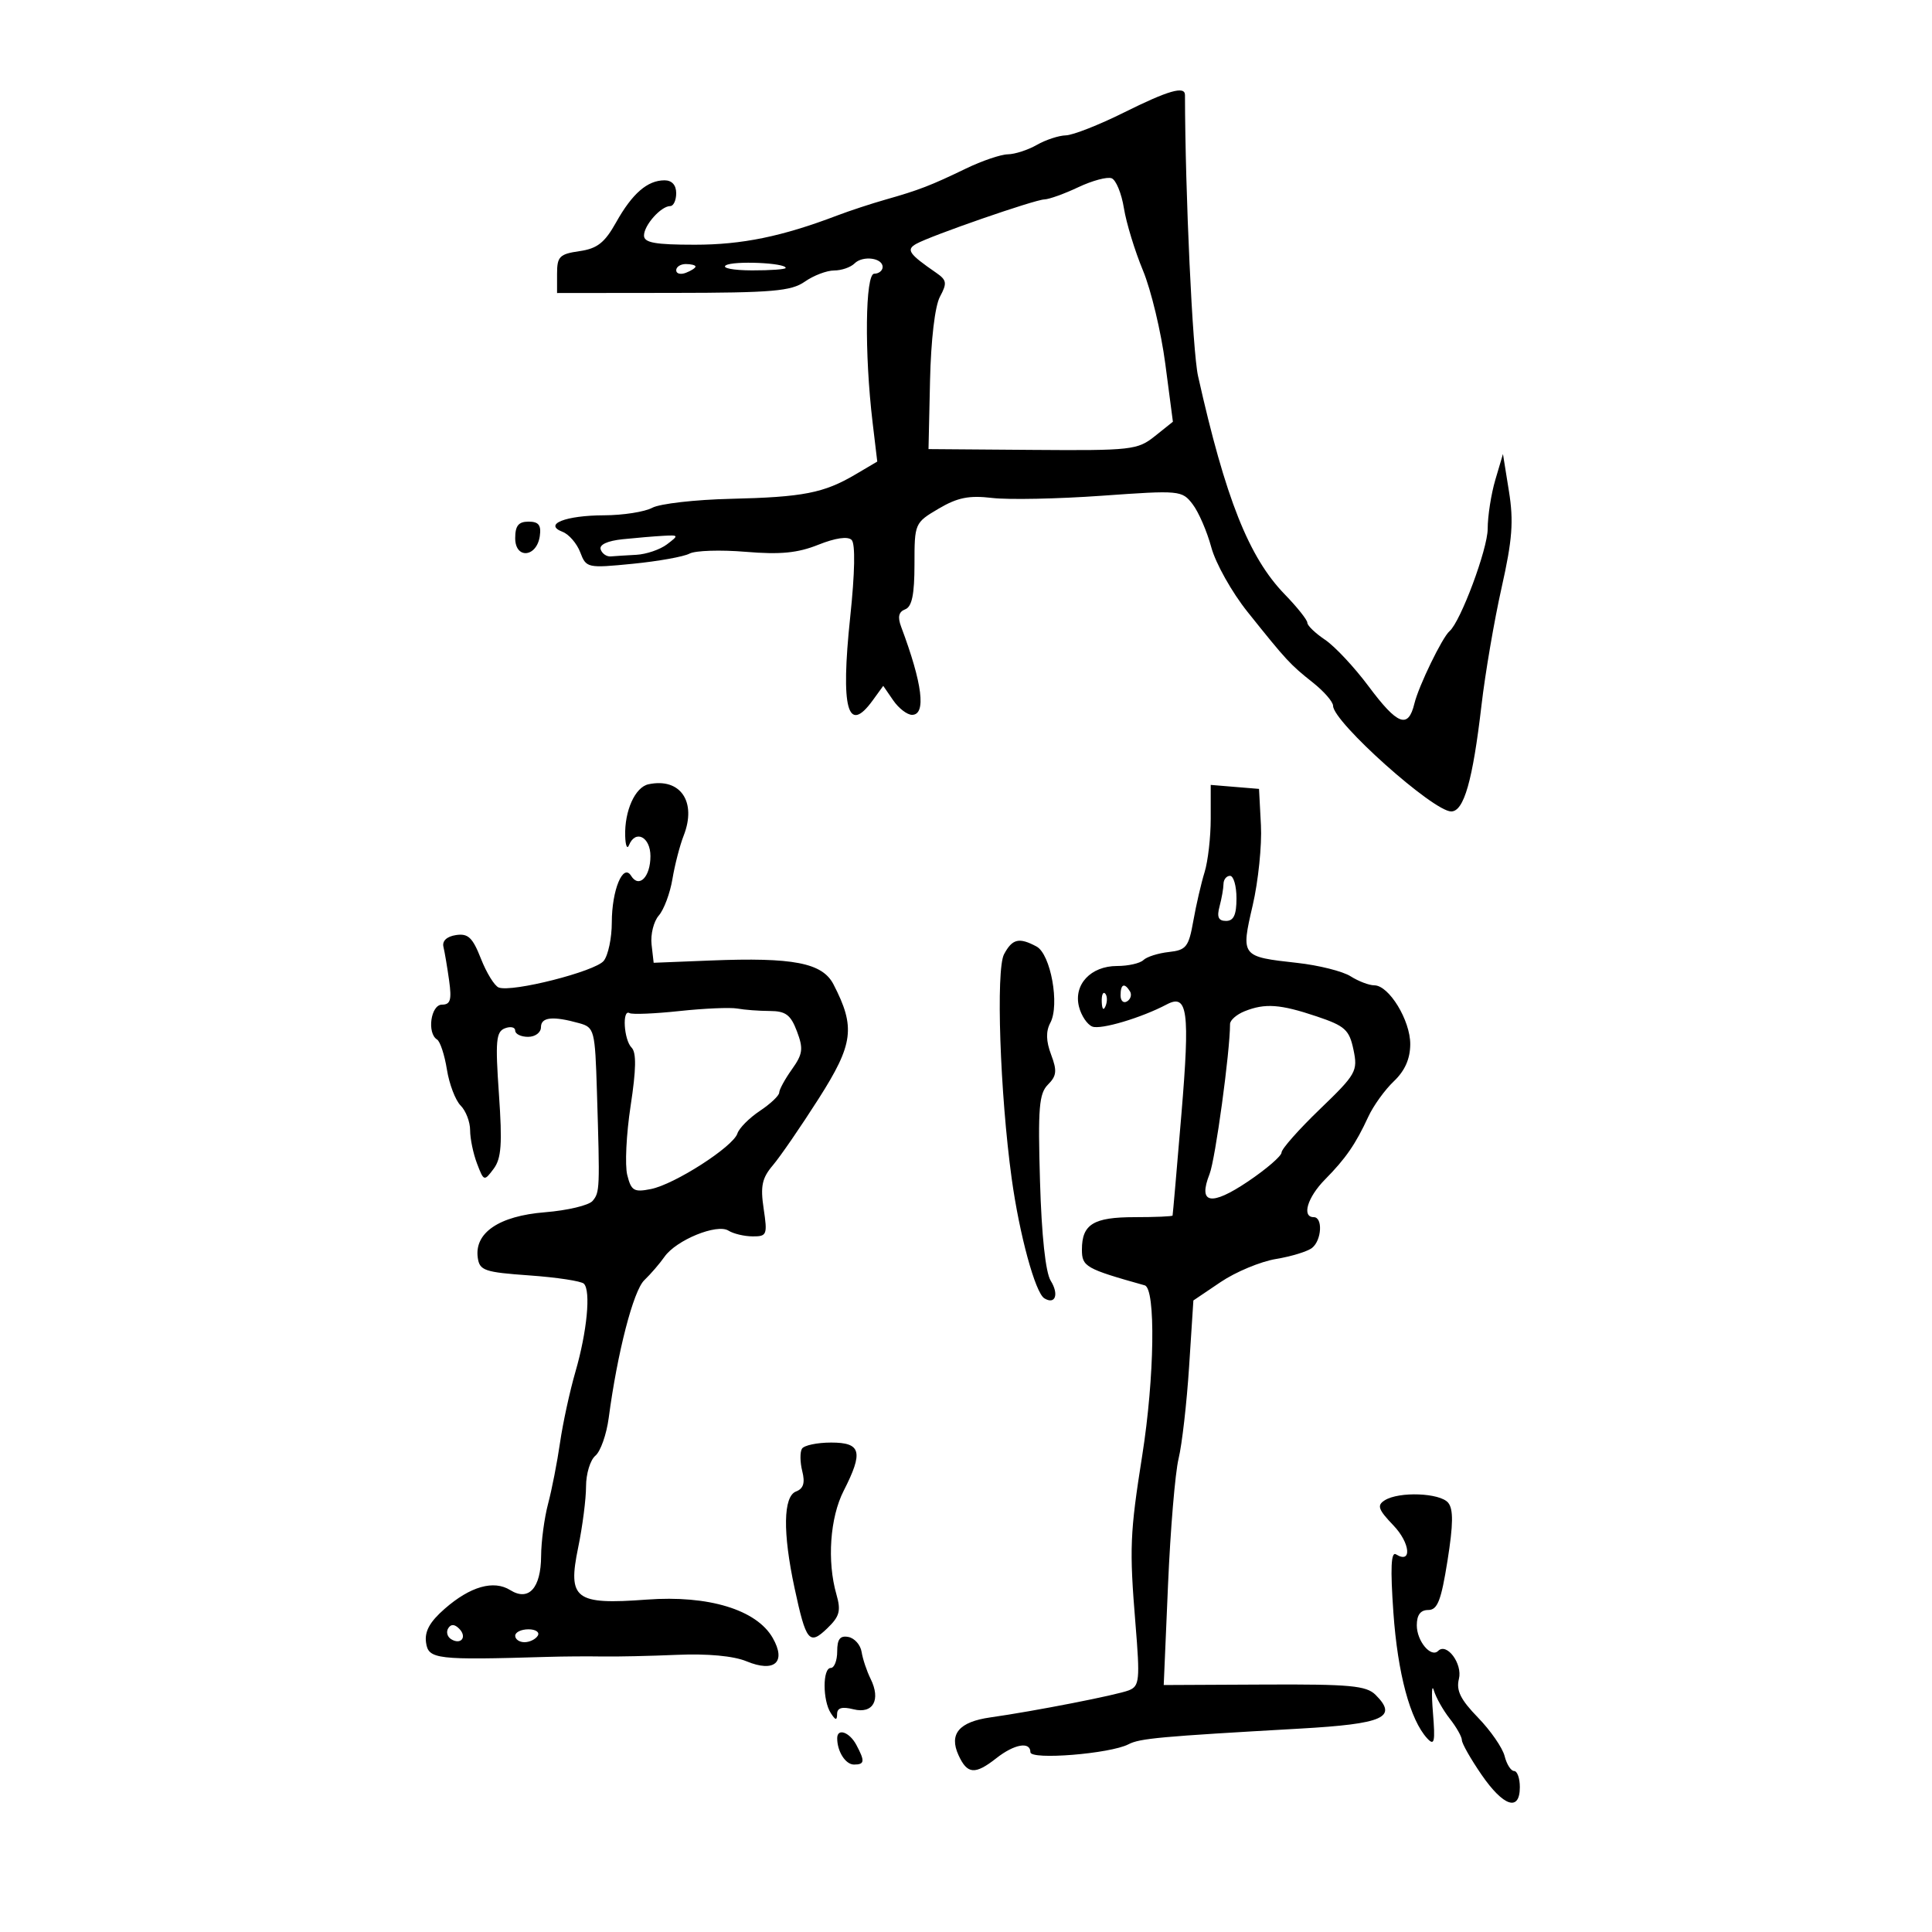 <svg xmlns="http://www.w3.org/2000/svg" width="300" height="300" viewBox="0 0 300 300" version="1.1">
	<path d="M 174.500 17.484 C 170.650 19.399, 166.600 20.990, 165.500 21.019 C 164.400 21.047, 162.375 21.714, 161 22.500 C 159.625 23.286, 157.600 23.944, 156.500 23.962 C 155.400 23.980, 152.475 24.974, 150 26.170 C 144.556 28.803, 142.690 29.523, 137.500 30.995 C 135.300 31.619, 131.925 32.729, 130 33.462 C 121.430 36.726, 115.219 38, 107.885 38 C 101.718 38, 100 37.689, 100 36.571 C 100 34.970, 102.645 32, 104.071 32 C 104.582 32, 105 31.100, 105 30 C 105 28.737, 104.333 28, 103.191 28 C 100.534 28, 98.180 30.042, 95.670 34.524 C 93.891 37.700, 92.745 38.601, 89.972 39 C 86.892 39.444, 86.500 39.839, 86.500 42.500 L 86.500 45.500 104.501 45.481 C 119.931 45.465, 122.855 45.215, 124.974 43.731 C 126.333 42.779, 128.380 42, 129.523 42 C 130.665 42, 132.092 41.508, 132.694 40.906 C 133.978 39.622, 137.129 40.051, 137.053 41.500 C 137.024 42.050, 136.438 42.501, 135.750 42.501 C 134.352 42.502, 134.215 54.856, 135.495 65.586 L 136.221 71.672 132.831 73.672 C 127.930 76.564, 124.712 77.193, 113.472 77.457 C 107.956 77.586, 102.473 78.212, 101.287 78.846 C 100.102 79.481, 96.739 80.007, 93.816 80.015 C 87.800 80.033, 84.317 81.417, 87.355 82.583 C 88.344 82.962, 89.579 84.393, 90.100 85.763 C 91.026 88.198, 91.209 88.238, 98.243 87.545 C 102.200 87.155, 106.172 86.443, 107.068 85.963 C 107.965 85.484, 111.882 85.358, 115.774 85.684 C 121.165 86.136, 123.855 85.875, 127.073 84.587 C 129.722 83.528, 131.649 83.249, 132.241 83.841 C 132.833 84.433, 132.749 88.915, 132.015 95.860 C 130.513 110.071, 131.616 114.131, 135.518 108.750 L 137.149 106.500 138.697 108.750 C 139.548 109.987, 140.864 111, 141.622 111 C 143.846 111, 143.250 106.181, 139.932 97.334 C 139.357 95.800, 139.540 95.007, 140.560 94.615 C 141.607 94.214, 142 92.307, 142 87.630 C 142 81.259, 142.036 81.177, 145.744 78.988 C 148.686 77.253, 150.472 76.896, 154.075 77.323 C 156.598 77.621, 164.251 77.467, 171.081 76.979 C 183.205 76.114, 183.540 76.145, 185.188 78.291 C 186.117 79.499, 187.424 82.516, 188.093 84.994 C 188.761 87.472, 191.288 91.975, 193.707 95 C 199.789 102.606, 200.311 103.170, 203.863 105.989 C 205.588 107.358, 207 108.983, 207 109.599 C 207 112.098, 222.547 126, 225.342 126 C 227.319 126, 228.683 121.216, 230.046 109.500 C 230.621 104.550, 232.024 96.349, 233.163 91.276 C 234.839 83.815, 235.057 80.947, 234.307 76.276 L 233.379 70.500 232.195 74.500 C 231.544 76.700, 231.009 80.133, 231.006 82.129 C 231.001 85.258, 226.795 96.534, 225.085 98.003 C 223.951 98.977, 220.283 106.534, 219.627 109.250 C 218.664 113.231, 217.014 112.606, 212.500 106.550 C 210.300 103.599, 207.264 100.355, 205.753 99.342 C 204.242 98.329, 203.004 97.140, 203.003 96.700 C 203.001 96.261, 201.425 94.279, 199.500 92.297 C 193.921 86.553, 190.286 77.402, 186.032 58.394 C 185.175 54.566, 184.035 30.050, 184.002 14.750 C 183.998 13.298, 181.430 14.037, 174.500 17.484 M 167.438 29.070 C 165.272 30.094, 162.901 30.947, 162.170 30.966 C 160.653 31.005, 144.570 36.581, 142.281 37.862 C 140.663 38.768, 141.110 39.419, 145.377 42.363 C 147.016 43.495, 147.089 43.964, 145.953 46.079 C 145.175 47.529, 144.558 52.760, 144.415 59.118 L 144.178 69.736 160.339 69.860 C 175.689 69.977, 176.641 69.870, 179.314 67.735 L 182.128 65.487 180.947 56.493 C 180.298 51.547, 178.737 45.025, 177.479 42 C 176.221 38.975, 174.890 34.623, 174.521 32.328 C 174.152 30.034, 173.294 27.943, 172.614 27.682 C 171.933 27.421, 169.604 28.045, 167.438 29.070 M 112.704 41.204 C 112.042 41.625, 113.862 41.976, 116.750 41.985 C 119.638 41.993, 122 41.822, 122 41.605 C 122 40.812, 113.873 40.461, 112.704 41.204 M 105 41.969 C 105 42.501, 105.675 42.678, 106.500 42.362 C 107.325 42.045, 108 41.609, 108 41.393 C 108 41.177, 107.325 41, 106.500 41 C 105.675 41, 105 41.436, 105 41.969 M 80 83.573 C 80 86.856, 83.345 86.564, 83.820 83.240 C 84.062 81.539, 83.641 81, 82.070 81 C 80.513 81, 80 81.638, 80 83.573 M 96.688 83.732 C 94.321 83.978, 93.026 84.578, 93.271 85.314 C 93.489 85.966, 94.192 86.455, 94.833 86.400 C 95.475 86.345, 97.264 86.233, 98.809 86.150 C 100.354 86.067, 102.491 85.339, 103.559 84.532 C 105.429 83.118, 105.408 83.069, 103 83.200 C 101.625 83.275, 98.785 83.514, 96.688 83.732 M 100.693 121.782 C 98.619 122.226, 96.964 125.903, 97.079 129.815 C 97.122 131.292, 97.385 131.938, 97.662 131.250 C 98.667 128.761, 101 129.943, 101 132.941 C 101 136.177, 99.224 137.981, 97.996 135.993 C 96.750 133.977, 95 138.211, 95 143.243 C 95 145.649, 94.438 148.328, 93.750 149.196 C 92.447 150.840, 79.499 154.129, 77.439 153.338 C 76.790 153.089, 75.548 151.077, 74.680 148.866 C 73.386 145.572, 72.686 144.911, 70.801 145.198 C 69.375 145.414, 68.636 146.109, 68.857 147.024 C 69.053 147.836, 69.450 150.188, 69.739 152.250 C 70.161 155.266, 69.944 156, 68.632 156 C 66.892 156, 66.269 160.430, 67.869 161.419 C 68.346 161.714, 69.034 163.810, 69.396 166.077 C 69.759 168.344, 70.718 170.861, 71.528 171.671 C 72.337 172.480, 73 174.206, 73 175.506 C 73 176.806, 73.484 179.137, 74.075 180.685 C 75.126 183.439, 75.182 183.457, 76.646 181.500 C 77.852 179.888, 78.013 177.635, 77.474 169.894 C 76.897 161.618, 77.026 160.204, 78.402 159.676 C 79.281 159.339, 80 159.499, 80 160.031 C 80 160.564, 80.900 161, 82 161 C 83.111 161, 84 160.333, 84 159.500 C 84 157.928, 85.842 157.737, 89.943 158.881 C 92.296 159.538, 92.397 159.929, 92.692 169.532 C 93.157 184.668, 93.139 185.127, 92.022 186.473 C 91.450 187.163, 88.117 187.958, 84.616 188.239 C 77.492 188.810, 73.636 191.427, 74.189 195.311 C 74.470 197.290, 75.240 197.553, 82.214 198.047 C 86.457 198.349, 90.260 198.927, 90.666 199.333 C 91.766 200.433, 91.157 206.781, 89.354 213 C 88.477 216.025, 87.402 220.975, 86.964 224 C 86.527 227.025, 85.692 231.300, 85.108 233.500 C 84.525 235.700, 84.037 239.357, 84.024 241.628 C 83.995 246.606, 82.095 248.701, 79.229 246.911 C 76.660 245.306, 73.030 246.337, 69.066 249.798 C 66.726 251.841, 65.910 253.320, 66.157 255.069 C 66.522 257.653, 67.760 257.798, 85 257.280 C 87.475 257.206, 91.300 257.178, 93.500 257.218 C 95.700 257.258, 100.921 257.143, 105.103 256.963 C 109.867 256.758, 113.901 257.131, 115.908 257.962 C 120.270 259.769, 122.142 258.103, 119.985 254.333 C 117.478 249.951, 109.999 247.676, 100.430 248.385 C 89.287 249.212, 88.120 248.325, 89.779 240.292 C 90.451 237.040, 91 232.774, 91 230.812 C 91 228.850, 91.653 226.703, 92.451 226.041 C 93.249 225.378, 94.181 222.736, 94.521 220.168 C 95.868 210.016, 98.349 200.417, 100.046 198.790 C 101.028 197.849, 102.439 196.212, 103.182 195.151 C 105 192.554, 111.336 189.966, 113.115 191.092 C 113.877 191.575, 115.564 191.976, 116.864 191.985 C 119.084 191.999, 119.188 191.739, 118.581 187.694 C 118.055 184.185, 118.320 182.935, 120.011 180.944 C 121.152 179.600, 124.354 174.942, 127.125 170.594 C 132.530 162.113, 132.866 159.510, 129.421 152.847 C 127.694 149.508, 123.177 148.633, 110.322 149.147 L 101.500 149.500 101.175 146.662 C 100.996 145.100, 101.502 143.075, 102.298 142.162 C 103.095 141.248, 104.047 138.700, 104.414 136.500 C 104.781 134.300, 105.564 131.271, 106.154 129.769 C 108.226 124.495, 105.647 120.724, 100.693 121.782 M 188 127.119 C 188 130, 187.572 133.740, 187.048 135.429 C 186.525 137.118, 185.737 140.525, 185.298 143 C 184.581 147.046, 184.197 147.533, 181.500 147.827 C 179.850 148.007, 178.073 148.569, 177.550 149.077 C 177.028 149.585, 175.185 150, 173.455 150 C 169.377 150, 166.680 152.878, 167.542 156.310 C 167.893 157.710, 168.828 159.104, 169.620 159.408 C 170.949 159.918, 177.239 158.045, 181.165 155.969 C 184.426 154.246, 184.790 156.965, 183.449 173 C 182.736 181.525, 182.118 188.613, 182.076 188.750 C 182.034 188.887, 179.390 189, 176.200 189 C 169.786 189, 168 190.098, 168 194.040 C 168 196.688, 168.566 197.010, 177.750 199.587 C 179.481 200.072, 179.279 213.892, 177.365 226 C 175.451 238.108, 175.357 240.437, 176.314 252.123 C 177.031 260.884, 176.941 261.811, 175.301 262.468 C 173.484 263.194, 160.654 265.705, 153.788 266.677 C 148.924 267.366, 147.334 269.243, 148.832 272.530 C 150.195 275.523, 151.398 275.619, 154.727 273 C 157.505 270.815, 160 270.379, 160 272.080 C 160 273.327, 172.397 272.327, 175.231 270.851 C 176.995 269.933, 180.056 269.653, 201.835 268.418 C 214.869 267.679, 217.113 266.678, 213.595 263.172 C 212.162 261.745, 209.628 261.511, 196.309 261.576 L 180.702 261.651 181.371 246.076 C 181.739 237.509, 182.476 228.700, 183.009 226.500 C 183.542 224.300, 184.277 217.873, 184.643 212.217 L 185.308 201.934 189.547 199.073 C 191.879 197.499, 195.747 195.888, 198.143 195.493 C 200.539 195.097, 203.063 194.320, 203.750 193.764 C 205.239 192.562, 205.426 189, 204 189 C 202.093 189, 203.014 185.918, 205.750 183.148 C 208.966 179.891, 210.505 177.659, 212.469 173.404 C 213.255 171.701, 215.038 169.226, 216.432 167.904 C 218.148 166.276, 218.971 164.420, 218.983 162.154 C 219.002 158.446, 215.679 153, 213.397 153 C 212.590 153, 210.933 152.368, 209.715 151.595 C 208.497 150.822, 204.771 149.887, 201.435 149.518 C 192.693 148.550, 192.675 148.527, 194.521 140.568 C 195.386 136.837, 195.960 131.246, 195.797 128.143 L 195.500 122.500 191.750 122.190 L 188 121.879 188 127.119 M 189.986 137.250 C 189.979 137.938, 189.701 139.512, 189.370 140.750 C 188.926 142.404, 189.195 143, 190.383 143 C 191.564 143, 192 142.057, 192 139.500 C 192 137.575, 191.550 136, 191 136 C 190.450 136, 189.994 136.563, 189.986 137.250 M 155.909 148.169 C 154.624 150.571, 155.279 169.831, 157.094 183 C 158.291 191.691, 160.753 200.729, 162.159 201.598 C 163.862 202.650, 164.471 200.985, 163.155 198.877 C 162.356 197.597, 161.740 191.887, 161.492 183.445 C 161.157 172.042, 161.341 169.802, 162.728 168.415 C 164.078 167.065, 164.162 166.267, 163.215 163.759 C 162.424 161.662, 162.386 160.147, 163.092 158.828 C 164.582 156.045, 163.154 148.153, 160.948 146.972 C 158.239 145.522, 157.193 145.771, 155.909 148.169 M 174 154.559 C 174 155.416, 174.457 155.835, 175.016 155.490 C 175.575 155.144, 175.774 154.443, 175.457 153.931 C 174.600 152.544, 174 152.802, 174 154.559 M 171.079 155.583 C 171.127 156.748, 171.364 156.985, 171.683 156.188 C 171.972 155.466, 171.936 154.603, 171.604 154.271 C 171.272 153.939, 171.036 154.529, 171.079 155.583 M 105.500 156.995 C 101.650 157.408, 98.162 157.552, 97.750 157.314 C 96.580 156.640, 96.870 161.470, 98.071 162.671 C 98.833 163.433, 98.790 166.045, 97.923 171.711 C 97.252 176.094, 97.016 180.929, 97.399 182.455 C 98.015 184.909, 98.442 185.162, 101.079 184.634 C 104.762 183.898, 113.843 178.064, 114.503 176.010 C 114.770 175.180, 116.340 173.600, 117.991 172.500 C 119.643 171.400, 120.996 170.119, 120.997 169.654 C 120.999 169.189, 121.885 167.566, 122.967 166.047 C 124.662 163.666, 124.770 162.851, 123.748 160.142 C 122.779 157.577, 122.005 156.997, 119.531 156.986 C 117.864 156.979, 115.600 156.809, 114.500 156.608 C 113.400 156.408, 109.350 156.582, 105.500 156.995 M 193.250 157.031 C 192.012 157.529, 191 158.418, 191 159.007 C 191 163.307, 188.717 180.034, 187.819 182.306 C 185.989 186.941, 188.029 187.335, 193.785 183.459 C 196.653 181.527, 199 179.500, 199 178.954 C 199 178.408, 201.678 175.383, 204.951 172.231 C 210.597 166.794, 210.864 166.321, 210.167 163 C 209.516 159.904, 208.859 159.307, 204.466 157.830 C 198.787 155.921, 196.431 155.753, 193.250 157.031 M 124.528 224.954 C 124.204 225.479, 124.225 227.050, 124.575 228.445 C 125.033 230.266, 124.759 231.155, 123.606 231.598 C 121.614 232.362, 121.528 237.976, 123.378 246.591 C 125.167 254.923, 125.663 255.534, 128.455 252.847 C 130.379 250.996, 130.611 250.132, 129.878 247.573 C 128.405 242.439, 128.878 235.661, 131 231.500 C 134.094 225.431, 133.724 224, 129.059 224 C 126.891 224, 124.853 224.429, 124.528 224.954 M 215.018 232.968 C 213.778 233.752, 214 234.390, 216.377 236.871 C 218.995 239.604, 219.287 242.913, 216.772 241.359 C 215.997 240.880, 215.880 243.486, 216.364 250.380 C 217.031 259.870, 218.965 267.066, 221.620 269.940 C 222.737 271.148, 222.879 270.506, 222.507 265.940 C 222.263 262.948, 222.328 261.398, 222.652 262.496 C 222.976 263.593, 224.087 265.566, 225.121 266.880 C 226.154 268.195, 227 269.690, 227 270.205 C 227 270.719, 228.372 273.133, 230.048 275.570 C 233.463 280.533, 236 281.356, 236 277.500 C 236 276.125, 235.599 275, 235.108 275 C 234.618 275, 233.955 273.956, 233.635 272.680 C 233.314 271.405, 231.454 268.715, 229.501 266.704 C 226.789 263.912, 226.089 262.493, 226.539 260.700 C 227.128 258.355, 224.653 255.013, 223.318 256.349 C 222.200 257.467, 220 254.834, 220 252.378 C 220 250.767, 220.573 250, 221.775 250 C 223.213 250, 223.780 248.551, 224.767 242.344 C 225.665 236.702, 225.692 234.334, 224.870 233.344 C 223.597 231.809, 217.234 231.567, 215.018 232.968 M 69.597 252.844 C 69.251 253.404, 69.455 254.163, 70.050 254.531 C 71.588 255.481, 72.580 254.180, 71.296 252.896 C 70.578 252.178, 70.019 252.161, 69.597 252.844 M 80 254 C 80 254.550, 80.648 255, 81.441 255 C 82.234 255, 83.160 254.550, 83.500 254 C 83.840 253.450, 83.191 253, 82.059 253 C 80.927 253, 80 253.450, 80 254 M 130 256.427 C 130 257.842, 129.550 259, 129 259 C 127.724 259, 127.724 264.026, 129 266 C 129.749 267.159, 129.973 267.192, 129.985 266.142 C 129.995 265.190, 130.756 264.973, 132.522 265.416 C 135.567 266.180, 136.812 263.967, 135.184 260.683 C 134.590 259.482, 133.962 257.605, 133.790 256.511 C 133.618 255.418, 132.695 254.372, 131.739 254.188 C 130.451 253.940, 130 254.521, 130 256.427 M 130 269.918 C 130 271.970, 131.297 274, 132.607 274 C 134.272 274, 134.332 273.489, 132.965 270.934 C 131.898 268.941, 130 268.291, 130 269.918" stroke="none" fill="black" fill-rule="evenodd"/>
</svg>
